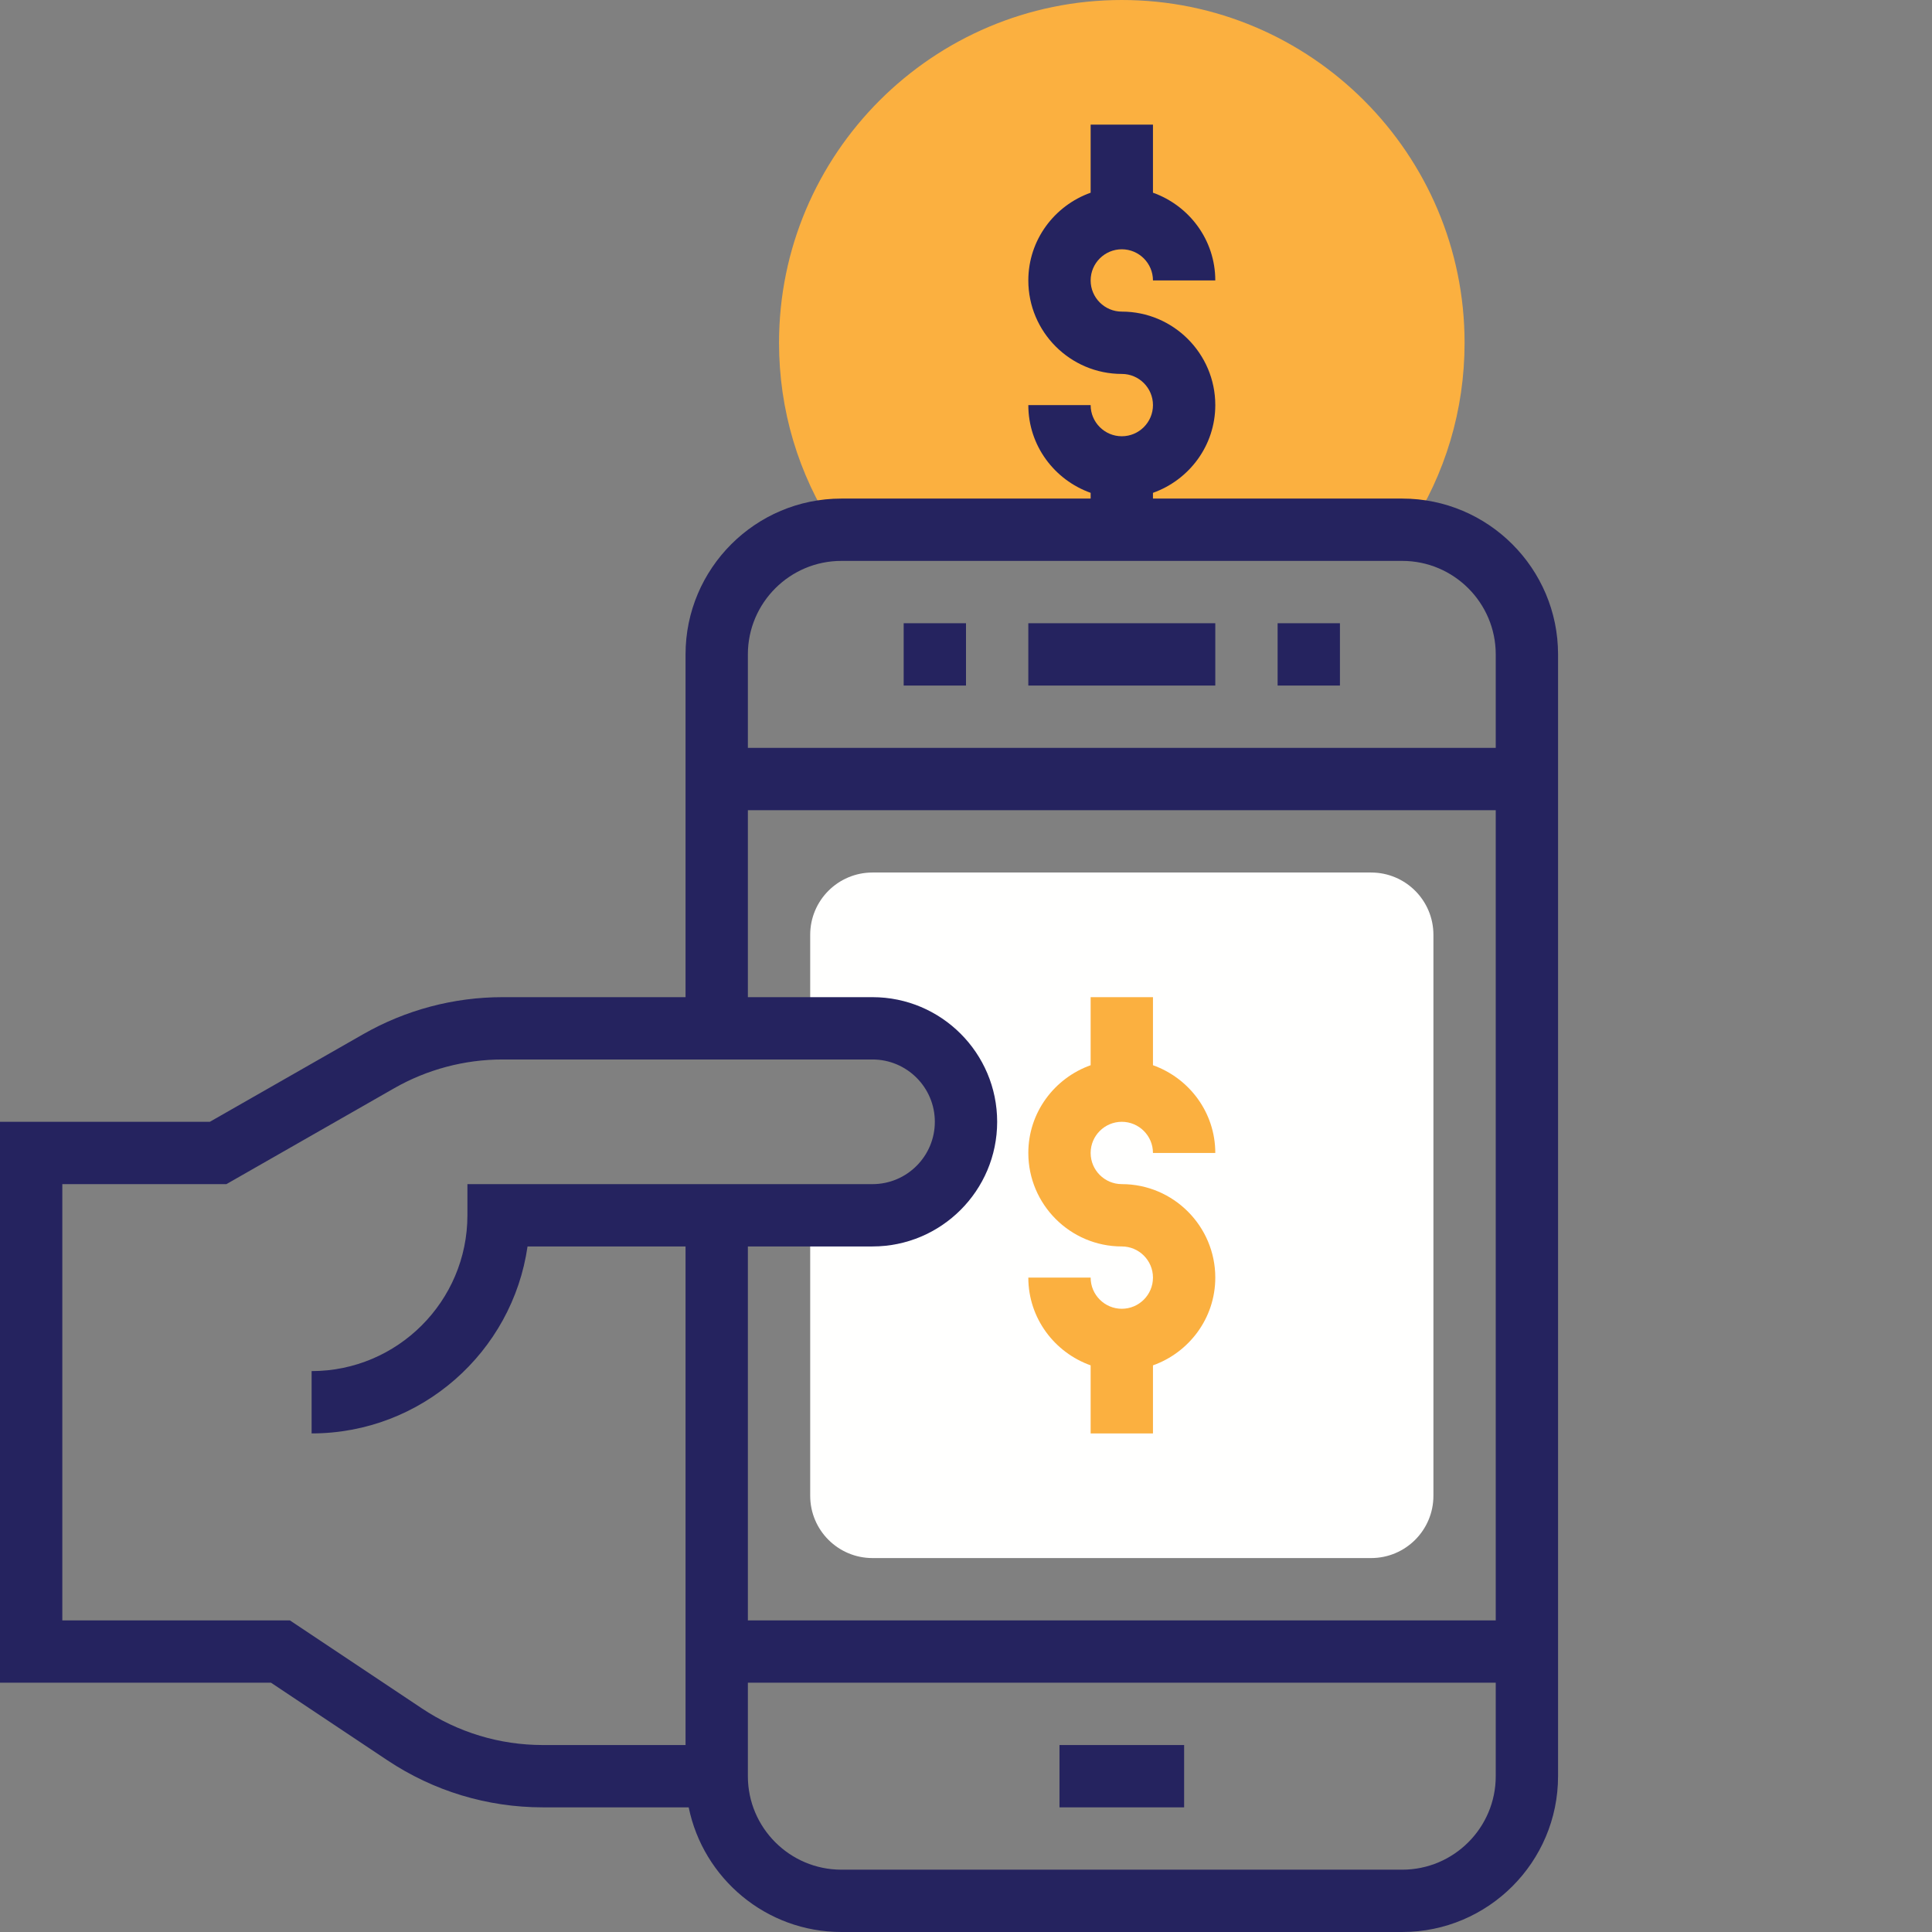 <?xml version="1.0"?>
<svg xmlns="http://www.w3.org/2000/svg" xmlns:xlink="http://www.w3.org/1999/xlink" xmlns:svgjs="http://svgjs.com/svgjs" version="1.1" width="512" height="512" x="0" y="0" viewBox="0 0 496 496" style="enable-background:new 0 0 512 512" xml:space="preserve" class=""><rect x="0" y="0" width="496" height="496" fill="#808080" stroke="none"/><g><path xmlns="http://www.w3.org/2000/svg" d="m288 0c-48.52 0-88 39.48-88 88 0 17.258 4.945 33.727 14.281 48h147.445c9.328-14.281 14.273-30.742 14.273-48 0-48.52-39.48-88-88-88zm0 0" fill="#fbb040" data-original="#f0bc5e" class=""/><path xmlns="http://www.w3.org/2000/svg" d="m352 224h-128c-8.84 0-16 7.16-16 16v24h16c13.258 0 24 10.742 24 24s-10.742 24-24 24h-16v72c0 8.84 7.16 16 16 16h128c8.84 0 16-7.16 16-16v-144c0-8.84-7.16-16-16-16zm0 0" fill="#fffffe" data-original="#f0bc5e" class=""/><path xmlns="http://www.w3.org/2000/svg" d="m360 128h-64v-1.473c9.289-3.312 16-12.113 16-22.527 0-13.23-10.77-24-24-24-4.406 0-8-3.586-8-8s3.594-8 8-8 8 3.586 8 8h16c0-10.414-6.711-19.215-16-22.527v-17.473h-16v17.473c-9.289 3.312-16 12.113-16 22.527 0 13.23 10.77 24 24 24 4.406 0 8 3.586 8 8s-3.594 8-8 8-8-3.586-8-8h-16c0 10.414 6.711 19.215 16 22.527v1.473h-64c-22.055 0-40 17.945-40 40v88h-47c-12.504 0-24.855 3.281-35.719 9.488l-39.41 22.512h-53.871v144h69.574l29.859 19.902c11.879 7.922 25.688 12.098 39.941 12.098h37.434c3.719 18.23 19.871 32 39.191 32h144c22.055 0 40-17.945 40-40v-288c0-22.055-17.945-40-40-40zm-144 16h144c13.23 0 24 10.77 24 24v24h-192v-24c0-13.23 10.77-24 24-24zm-24 64h192v208h-192v-96h32c17.648 0 32-14.352 32-32s-14.352-32-32-32h-32zm-83.688 230.594-33.887-22.594h-58.426v-112h42.129l43.086-24.625c8.449-4.824 18.059-7.375 27.785-7.375h95c8.824 0 16 7.176 16 16s-7.176 16-16 16h-104v8c0 22.055-17.945 40-40 40v16c28.168 0 51.535-20.895 55.434-48h40.566v128h-36.625c-11.086 0-21.832-3.246-31.062-9.406zm251.688 41.406h-144c-13.23 0-24-10.77-24-24v-24h192v24c0 13.23-10.77 24-24 24zm0 0" fill="#25235f" data-original="#000000" class=""/><path xmlns="http://www.w3.org/2000/svg" d="m264 160h48v16h-48zm0 0" fill="#25235f" data-original="#000000" class=""/><path xmlns="http://www.w3.org/2000/svg" d="m272 448h32v16h-32zm0 0" fill="#25235f" data-original="#000000" class=""/><path xmlns="http://www.w3.org/2000/svg" d="m328 160h16v16h-16zm0 0" fill="#25235f" data-original="#000000" class=""/><path xmlns="http://www.w3.org/2000/svg" d="m232 160h16v16h-16zm0 0" fill="#25235f" data-original="#000000" class=""/><path xmlns="http://www.w3.org/2000/svg" d="m288 336c-4.406 0-8-3.586-8-8h-16c0 10.414 6.711 19.215 16 22.527v17.473h16v-17.473c9.289-3.312 16-12.113 16-22.527 0-13.23-10.77-24-24-24-4.406 0-8-3.586-8-8s3.594-8 8-8 8 3.586 8 8h16c0-10.414-6.711-19.215-16-22.527v-17.473h-16v17.473c-9.289 3.312-16 12.113-16 22.527 0 13.23 10.77 24 24 24 4.406 0 8 3.586 8 8s-3.594 8-8 8zm0 0" fill="#fbb040" data-original="#000000" class=""/></g></svg>
